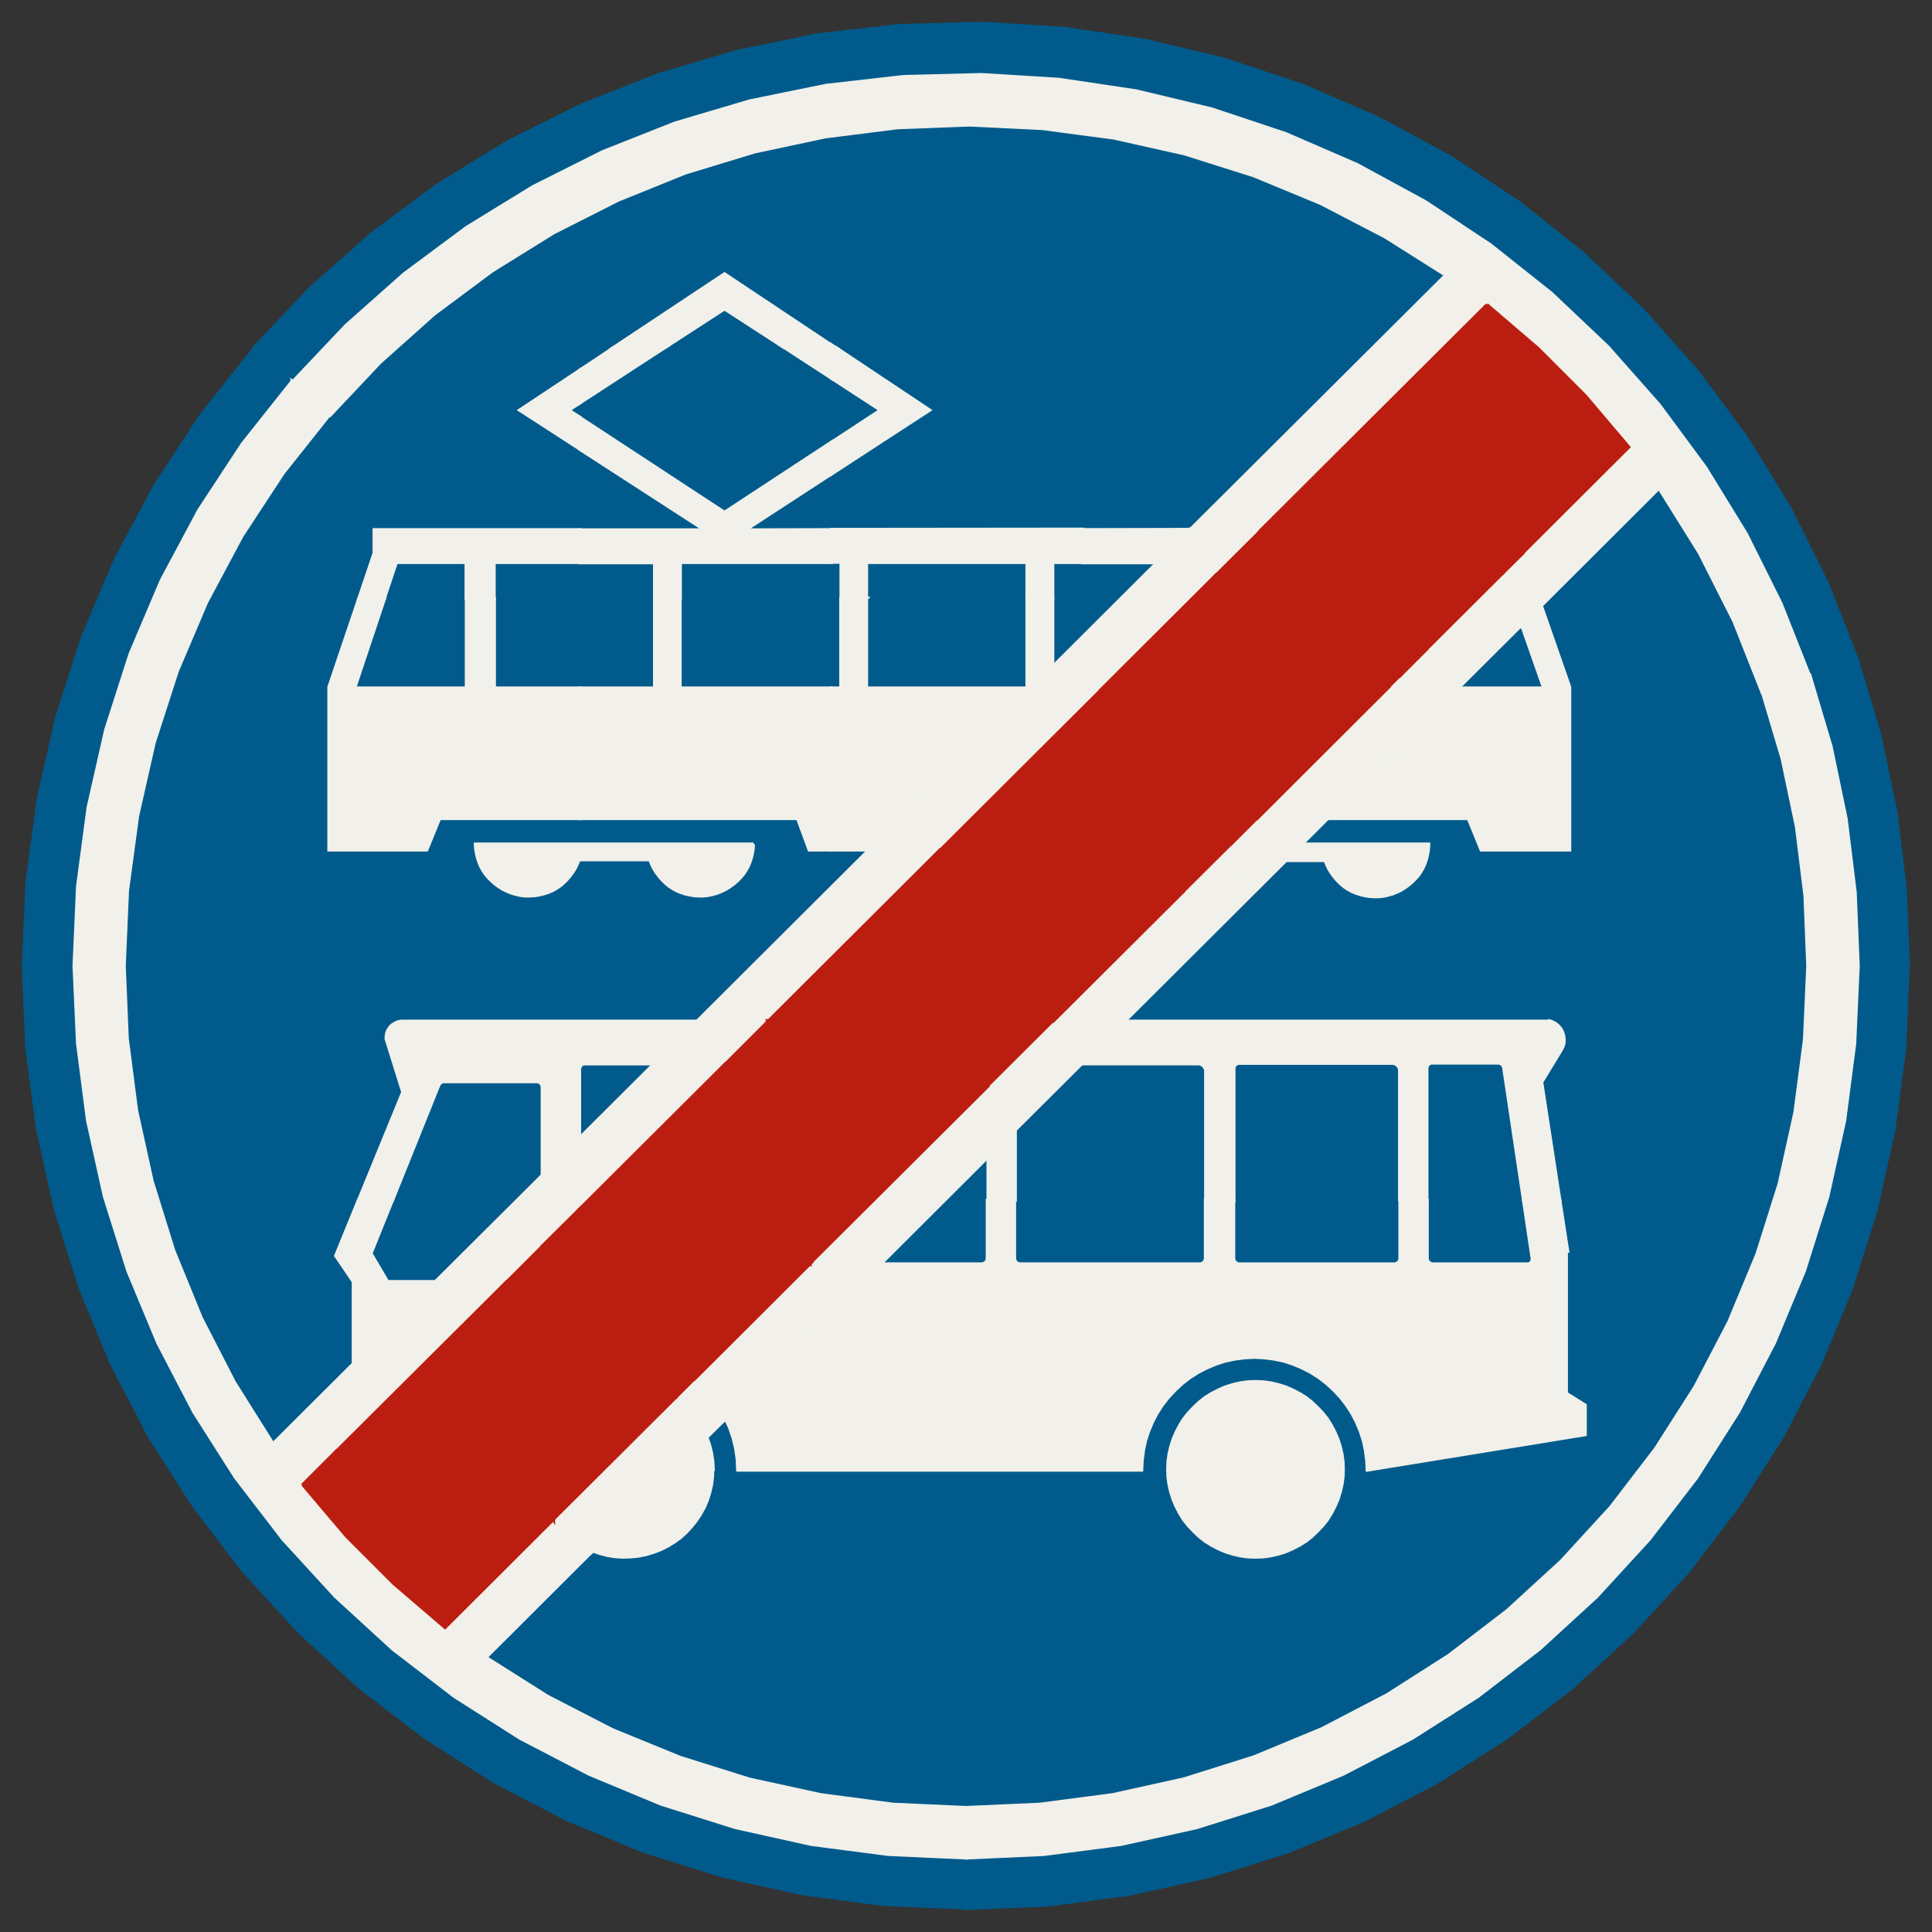 ﻿<?xml version="1.0" encoding="UTF-8" standalone="no"?>
<!DOCTYPE svg PUBLIC "-//W3C//DTD SVG 1.1//EN" "http://www.w3.org/Graphics/SVG/1.1/DTD/svg11-flat.dtd">
<svg xmlns="http://www.w3.org/2000/svg"  viewBox="-0.094 -0.094 7.688 7.688"><rect x="-0.094" y="-0.094" width="7.688" height="7.688" fill="#333333" stroke="none"/><g fill="none" stroke="black" stroke-width="0.013" transform="translate(0,7.5) scale(1, -1)">
<g id="Output" >
<path fill="rgb(0,91,140)" stroke="rgb(0,91,140)" d="M 2.4,3.848 l 0.599,0 0.365,0.364 -0.236,0 -0.046,0.125 -0.681,0 0,-0.102 0.505,0 -0.001,-0.018 -0.003,-0.018 -0.004,-0.018 -0.006,-0.018 -0.007,-0.017 -0.009,-0.016 -0.01,-0.015 -0.012,-0.014 -0.013,-0.013 -0.014,-0.012 -0.015,-0.011 -0.016,-0.01 -0.017,-0.008 -0.017,-0.007 -0.018,-0.005 -0.018,-0.004 -0.018,-0.002 -0.019,-0 -0.018,0.001 -0.018,0.003 -0.018,0.004 -0.018,0.006 -0.017,0.007 -0.016,0.009 -0.015,0.01 -0.014,0.012 -0.013,0.013 -0.012,0.014 -0.011,0.015 -0.01,0.016 -0.008,0.017 -0.007,0.017 -0.093,0 0,-0.322 z "/>
<path fill="rgb(0,91,140)" stroke="rgb(0,91,140)" d="M 2.4,3.848 l 0,-0.318 0.279,0 0.319,0.318 -0.599,0 z "/>
<path fill="rgb(0,91,140)" stroke="rgb(0,91,140)" d="M 1.4,6.136 l 0,-0.288 0.75,0 -0.176,0.114 0.426,0.283 0,0.569 -0.035,-0.014 -0.257,-0.13 -0.245,-0.152 -0.231,-0.172 -0.215,-0.192 -0.017,-0.018 z "/>
<path fill="rgb(0,91,140)" stroke="rgb(0,91,140)" d="M 2.4,5.687 l -0.25,0.162 -0.75,0 0,-0.363 1,0 0,0.201 z "/>
<path fill="rgb(0,91,140)" stroke="rgb(0,91,140)" d="M 2.4,4.235 l 0,0.102 -0.745,0 -0.051,-0.125 -0.204,0 0,-0.364 1,0 0,0.322 -0.19,0 -0.007,-0.017 -0.008,-0.017 -0.01,-0.016 -0.011,-0.015 -0.012,-0.014 -0.013,-0.013 -0.014,-0.012 -0.015,-0.01 -0.016,-0.009 -0.017,-0.007 -0.018,-0.006 -0.018,-0.004 -0.018,-0.003 -0.018,-0.001 -0.019,0 -0.018,0.002 -0.018,0.004 -0.018,0.005 -0.017,0.007 -0.017,0.008 -0.016,0.01 -0.015,0.011 -0.014,0.012 -0.013,0.013 -0.012,0.014 -0.01,0.015 -0.009,0.016 -0.007,0.017 -0.006,0.018 -0.004,0.018 -0.003,0.018 -0.001,0.018 0.602,0 z "/>
<path fill="rgb(0,91,140)" stroke="rgb(0,91,140)" d="M 1.4,2.983 l 0.109,0.266 -0.066,0.211 -0,0.006 0,0.006 0.001,0.006 0.001,0.006 0.002,0.005 0.002,0.005 0.003,0.005 0.003,0.005 0.003,0.004 0.004,0.004 0.004,0.004 0.005,0.003 0.005,0.003 0.005,0.003 0.005,0.002 0.005,0.002 0.006,0.001 0.006,0.001 0.006,0 0.891,0 0,0.318 -1,0 0,-0.865 z "/>
<path fill="rgb(0,91,140)" stroke="rgb(0,91,140)" d="M 1.143,5.848 l 0.257,0 0,0.288 -0.181,-0.192 -0.076,-0.096 z "/>
<path fill="rgb(0,91,140)" stroke="rgb(0,91,140)" d="M 1.215,4.848 l 0,0.012 0.181,0.533 0,0.093 0.005,0 0,0.363 -0.257,0 -0.109,-0.138 -0.164,-0.25 -0.141,-0.264 -0.117,-0.275 -0.024,-0.073 0.627,0 z "/>
<path fill="rgb(0,91,140)" stroke="rgb(0,91,140)" d="M 1.345,2.848 l 0.055,0.135 0,0.865 -0.996,0 -0.004,-0.098 0.012,-0.289 0.037,-0.286 0.062,-0.282 0.014,-0.045 0.819,0 z "/>
<path fill="rgb(0,91,140)" stroke="rgb(0,91,140)" d="M 0.992,1.848 l 0.32,0.319 0,0.327 -0.07,0.103 0.09,0.22 0.013,0.031 -0.819,0 0.072,-0.231 0.109,-0.267 0.132,-0.257 0.154,-0.245 z "/>
<path fill="rgb(0,91,140)" stroke="rgb(0,91,140)" d="M 2.789,5.555 l 0.621,0.408 -0.621,0.403 -0.621,-0.403 0.621,-0.408 z "/>
<path fill="rgb(0,91,140)" stroke="rgb(0,91,140)" d="M 1.761,5.356 l -0.278,0 -0.167,-0.5 0.445,0 0,0.5 z "/>
<path fill="rgb(0,91,140)" stroke="rgb(0,91,140)" d="M 2.511,5.356 l -0.639,0 0,-0.5 0.639,0 0,0.5 z "/>
<path fill="rgb(0,91,140)" stroke="rgb(0,91,140)" d="M 3.252,5.356 l -0.639,0 0,-0.5 0.639,0 0,0.5 z "/>
<path fill="rgb(0,91,140)" stroke="rgb(0,91,140)" d="M 3.354,5.356 l 0,-0.5 0.639,0 0,0.5 -0.639,0 z "/>
<path fill="rgb(0,91,140)" stroke="rgb(0,91,140)" d="M 4.818,2.817 l 0,-0.229 9.27532e-05,-0.002 0,-0.002 0,-0.002 0.001,-0.002 0.001,-0.002 0.001,-0.002 0.001,-0.002 0.001,-0.002 0.001,-0.002 0.002,-0.001 0.002,-0.001 0.002,-0.001 0.002,-0.001 0.002,-0.001 0.002,-0.001 0.002,-0 0.002,-0 0.002,-8.91204e-05 0.618,0 0.002,0 0.002,0.001 0.002,0.001 0.002,0.001 0.002,0.001 0.002,0.001 0.002,0.001 0.001,0.002 0.001,0.002 0.001,0.002 0.001,0.002 0.001,0.002 0.001,0.002 0,0.002 0,0.002 9.05763e-05,0.002 0,0.229 0,0.521 -0.001,0.002 -0.001,0.002 -0.001,0.002 -0.001,0.002 -0.001,0.002 -0.002,0.002 -0.002,0.002 -0.002,0.002 -0.002,0.002 -0.002,0.001 -0.002,0.001 -0.002,0.001 -0.002,0.001 -0.002,0.001 -0.002,0 -0.002,0 -0.613,0 -0.002,-0 -0.002,-0 -0.002,-0.001 -0.002,-0.001 -0.002,-0.001 -0.002,-0.001 -0.001,-0.001 -0.001,-0.001 -0.001,-0.001 -0.001,-0.002 -0.001,-0.002 -0.001,-0.002 -0.001,-0.002 -0.001,-0.002 -0,-0.002 -0,-0.002 -6.95422e-05,-0.002 9.50508e-05,-0.002 0,-0.521 z "/>
<path fill="rgb(0,91,140)" stroke="rgb(0,91,140)" d="M 5.969,2.817 l -0.079,0.528 -0.001,0.002 -0.001,0.002 -0.001,0.002 -0.001,0.002 -0.001,0.002 -0.001,0.001 -0.001,0.001 -0.002,0.001 -0.002,0.001 -0.002,0.001 -0.002,0.001 -0.002,0.001 -0.002,0 -0.002,0 -0.002,8.37446e-05 -0.263,0 -0.002,-0 -0.002,-0 -0.002,-0.001 -0.002,-0.001 -0.002,-0.001 -0.002,-0.001 -0.001,-0.001 -0.001,-0.001 -0.001,-0.001 -0.001,-0.001 -0.001,-0.002 -0.001,-0.002 -0.001,-0.002 -0.001,-0.002 -0,-0.002 -0,-0.002 -2.42573e-05,-0.002 0,-0.002 0,-0.521 0,-0.229 9.49267e-05,-0.002 0,-0.002 0,-0.002 0.001,-0.002 0.001,-0.002 0.001,-0.002 0.001,-0.002 0.001,-0.002 0.001,-0.002 0.002,-0.001 0.002,-0.001 0.002,-0.001 0.002,-0.001 0.002,-0.001 0.002,-0.001 0.002,-0 0.002,-0 0.002,-8.88804e-05 0.376,0 0.002,0 0.002,0 0.002,0.001 0.002,0.001 0.002,0.001 0.001,0.001 0.001,0.001 0.001,0.001 0.001,0.001 0.001,0.001 0.001,0.002 0.001,0.002 0.001,0.002 0,0.002 0,0.002 0,0.002 -3.16588e-05,0.002 -0,0.002 -0.034,0.229 z "/>
<path fill="rgb(0,91,140)" stroke="rgb(0,91,140)" d="M 3.946,3.098 l 0,-0.281 0,-0.229 9.27575e-05,-0.002 0,-0.002 0,-0.002 0.001,-0.002 0.001,-0.002 0.001,-0.002 0.001,-0.002 0.001,-0.002 0.001,-0.002 0.002,-0.001 0.002,-0.001 0.002,-0.001 0.002,-0.001 0.002,-0.001 0.002,-0.001 0.002,-0 0.002,-0 0.002,-8.9049e-05 0.716,2.64771e-05 0.002,0 0.002,0.001 0.002,0.001 0.002,0.001 0.002,0.001 0.002,0.001 0.002,0.001 0.001,0.002 0.001,0.002 0.001,0.002 0.001,0.002 0.001,0.002 0.001,0.002 0,0.002 0,0.002 9.05667e-05,0.002 0,0.229 0,0.521 -0.001,0.002 -0.001,0.002 -0.001,0.002 -0.001,0.002 -0.001,0.002 -0.002,0.002 -0.002,0.002 -0.002,0.002 -0.002,0.002 -0.002,0.001 -0.002,0.001 -0.002,0.001 -0.002,0.001 -0.002,0.001 -0.002,0 -0.002,0 -0.467,-1.72644e-05 -0.264,-0.263 z "/>
<path fill="rgb(0,91,140)" stroke="rgb(0,91,140)" d="M 2.51,3.362 l -0.281,-1.03957e-05 -0.002,-0 -0.002,-0 -0.002,-0.001 -0.002,-0.001 -0.002,-0.001 -0.002,-0.001 -0.001,-0.001 -0.001,-0.001 -0.001,-0.001 -0.001,-0.002 -0.001,-0.002 -0.001,-0.002 -0.001,-0.002 -0.001,-0.002 -0,-0.002 -0,-0.002 -6.95273e-05,-0.002 9.50502e-05,-0.002 0,-0.276 0.301,0.3 z "/>
<path fill="rgb(0,91,140)" stroke="rgb(0,91,140)" d="M 3.411,2.565 l 0.408,1.50782e-05 0.002,0 0.002,0.001 0.002,0.001 0.002,0.001 0.002,0.001 0.002,0.001 0.002,0.001 0.001,0.002 0.001,0.002 0.001,0.002 0.001,0.002 0.001,0.002 0.001,0.002 0,0.002 0,0.002 9.05667e-05,0.002 0,0.229 0,0.173 -0.427,-0.426 z "/>
<path fill="rgb(0,91,140)" stroke="rgb(0,91,140)" d="M 1.64,2.494 l 0.422,0.42 0,0.353 -9.03085e-05,0.002 -0,0.002 -0,0.002 -0.001,0.002 -0.001,0.002 -0.001,0.002 -0.001,0.002 -0.001,0.002 -0.001,0.002 -0.002,0.001 -0.002,0.001 -0.002,0.001 -0.002,0.001 -0.002,0.001 -0.002,0.001 -0.002,0 -0.002,0 -0.002,8.90959e-05 -0.367,0 -0.002,-0 -0.002,-0 -0.002,-0.001 -0.002,-0.001 -0.002,-0.001 -0.002,-0.001 -0.002,-0.001 -0.002,-0.001 -0.001,-0.001 -0.001,-0.002 -0.001,-0.002 -0.001,-0.002 -0.001,-0.002 -0.001,-0.002 -0.001,-0.002 -0.183,-0.455 -0.085,-0.211 0.066,-0.112 0.192,0 z "/>
<path fill="rgb(0,91,140)" stroke="rgb(0,91,140)" d="M 4.839,3.988 l 0,-0.458 1,0 0,0.682 -0.04,0 -0.051,0.125 -0.56,0 -0.102,-0.102 0.504,0 -0.001,-0.018 -0.003,-0.018 -0.004,-0.018 -0.006,-0.018 -0.007,-0.017 -0.009,-0.016 -0.01,-0.015 -0.012,-0.014 -0.013,-0.013 -0.014,-0.012 -0.015,-0.011 -0.016,-0.01 -0.017,-0.008 -0.017,-0.007 -0.018,-0.005 -0.018,-0.004 -0.018,-0.002 -0.019,-0 -0.018,0.001 -0.018,0.003 -0.018,0.004 -0.018,0.006 -0.017,0.007 -0.016,0.009 -0.015,0.01 -0.014,0.012 -0.013,0.013 -0.012,0.014 -0.011,0.015 -0.01,0.016 -0.008,0.017 -0.007,0.017 -0.157,0 -0.182,-0.182 z "/>
<path fill="rgb(0,91,140)" stroke="rgb(0,91,140)" d="M 5.961,5.107 l -0.252,-0.251 0.34,0 -0.088,0.251 z "/>
<path fill="rgb(0,91,140)" stroke="rgb(0,91,140)" d="M 4.095,5.356 l 0,-0.415 0.416,0.415 -0.416,0 z "/>
<path fill="rgb(0,91,140)" stroke="rgb(0,91,140)" d="M 6.839,4.4 l 0.194,0 -0.037,0.174 -0.079,0.266 -0.079,0.199 0,-0.638 z "/>
<path fill="rgb(0,91,140)" stroke="rgb(0,91,140)" d="M 7.08,3.4 l 0.008,0.058 0.013,0.292 -0.011,0.277 -0.034,0.275 -0.02,0.098 -0.194,0 0,-1 0.24,0 z "/>
<path fill="rgb(0,91,140)" stroke="rgb(0,91,140)" d="M 6.839,3.4 l 0,-0.938 0.059,0.142 0.088,0.279 0.063,0.285 0.031,0.232 -0.24,0 z "/>
<path fill="rgb(0,91,140)" stroke="rgb(0,91,140)" d="M 6.665,5.4 l -0.157,0.252 -0.252,-0.252 0.41,0 z "/>
<path fill="rgb(0,91,140)" stroke="rgb(0,91,140)" d="M 6.665,5.4 l -0.41,0 -0.217,-0.216 0.113,-0.324 0,-0.46 0.688,0 0,0.638 -0.033,0.084 -0.137,0.271 -0.004,0.006 z "/>
<path fill="rgb(0,91,140)" stroke="rgb(0,91,140)" d="M 5.839,4.212 l 0,-0.682 0.23,0 0.006,-0.002 0.006,-0.002 0.006,-0.003 0.006,-0.003 0.005,-0.004 0.005,-0.004 0.005,-0.005 0.004,-0.005 0.004,-0.005 0.003,-0.006 0.003,-0.006 0.002,-0.006 0.002,-0.006 0.001,-0.007 0.001,-0.007 0,-0.007 -0,-0.007 -0.001,-0.007 -0.002,-0.006 -0.002,-0.006 -0.003,-0.006 -0.003,-0.006 -0.009,-0.015 0.73,0 0,1 -0.688,0 0,-0.188 -0.312,0 z "/>
<path fill="rgb(0,91,140)" stroke="rgb(0,91,140)" d="M 6.813,2.4 l 0.026,0.062 0,0.938 -0.73,0 -0.069,-0.114 0.072,-0.469 0.031,-0.201 0,-0.216 0.67,0 z "/>
<path fill="rgb(0,91,140)" stroke="rgb(0,91,140)" d="M 6.136,1.4 l 0.18,0.197 0.178,0.232 0.157,0.246 0.135,0.259 0.027,0.066 -0.67,0 0,-0.351 0.075,-0.047 0,-0.117 -0.38,-0.062 0,-0.424 0.297,0 z "/>
<path fill="rgb(0,91,140)" stroke="rgb(0,91,140)" d="M 5.839,1.4 l 0,-0.265 0.064,0.049 0.215,0.197 0.017,0.019 -0.297,0 z "/>
<path fill="rgb(0,91,140)" stroke="rgb(0,91,140)" d="M 0.404,3.848 l 0.996,0 0,0.364 -0.185,0 0,0.636 -0.627,0 -0.068,-0.212 -0.066,-0.292 -0.04,-0.296 -0.009,-0.2 z "/>
<path fill="rgb(0,91,140)" stroke="rgb(0,91,140)" d="M 4.866,1.4 l -0.024,0.003 -0.002,0 0,-0.004 0.026,0 z M 4.839,2.19 l 0,-0.099 0.002,0 0.03,0.004 0.03,0.001 0.03,-0.001 0.03,-0.004 0.03,-0.007 0.029,-0.009 0.028,-0.012 0.027,-0.014 0.026,-0.016 0.024,-0.019 0.022,-0.021 0.021,-0.022 0.019,-0.024 0.016,-0.026 0.014,-0.027 0.012,-0.028 0.009,-0.029 0.007,-0.03 0.004,-0.03 0.001,-0.03 -0.001,-0.03 -0.004,-0.03 -0.007,-0.03 -0.009,-0.029 -0.012,-0.028 -0.014,-0.027 -0.016,-0.026 -0.019,-0.024 -0.021,-0.022 -0.022,-0.021 -0.024,-0.019 -0.026,-0.016 -0.027,-0.014 -0.028,-0.012 -0.029,-0.009 -0.03,-0.007 -0.024,-0.003 0.901,0 0,0.424 -0.487,-0.079 -0.002,0.039 -0.005,0.039 -0.008,0.038 -0.012,0.037 -0.015,0.036 -0.018,0.035 -0.021,0.033 -0.024,0.031 -0.027,0.029 -0.029,0.027 -0.031,0.024 -0.033,0.021 -0.035,0.018 -0.036,0.015 -0.037,0.012 -0.038,0.008 -0.039,0.005 -0.039,0.002 -0.039,-0.002 -0.024,-0.003 z "/>
<path fill="rgb(0,91,140)" stroke="rgb(0,91,140)" d="M 4.938,1.4 l -0.006,-0.001 -0.03,-0.001 -0.03,0.001 -0.006,0.001 -0.026,0 0,-0.816 0.057,0.018 0.27,0.112 0.259,0.135 0.246,0.157 0.168,0.129 0,0.265 -0.901,0 z "/>
<path fill="rgb(0,91,140)" stroke="rgb(0,91,140)" d="M 4.839,3.53 l 0,0.458 -0.46,-0.458 0.46,0 z "/>
<path fill="rgb(0,91,140)" stroke="rgb(0,91,140)" d="M 4.839,1.404 l -0.028,0.006 -0.029,0.009 -0.028,0.012 -0.027,0.014 -0.026,0.016 -0.024,0.019 -0.022,0.021 -0.021,0.022 -0.019,0.024 -0.016,0.026 -0.014,0.027 -0.012,0.028 -0.009,0.029 -0.007,0.03 -0.004,0.03 -0.001,0.03 0.001,0.03 0.004,0.03 0.007,0.03 0.009,0.029 0.012,0.028 0.014,0.027 0.016,0.026 0.019,0.024 0.021,0.022 0.022,0.021 0.024,0.019 0.026,0.016 0.027,0.014 0.028,0.012 0.029,0.009 0.028,0.006 0,0.099 -0.015,-0.002 -0.038,-0.008 -0.037,-0.012 -0.036,-0.015 -0.035,-0.018 -0.033,-0.021 -0.031,-0.024 -0.029,-0.027 -0.027,-0.029 -0.024,-0.031 -0.021,-0.033 -0.018,-0.035 -0.015,-0.036 -0.012,-0.037 -0.008,-0.038 -0.005,-0.039 -0.002,-0.039 -0.613,0 0,-0.345 1,0 0,0.004 z "/>
<path fill="rgb(0,91,140)" stroke="rgb(0,91,140)" d="M 3.839,0.404 l 0.203,0.009 0.29,0.038 0.285,0.063 0.222,0.07 0,0.816 -1,0 0,-0.996 z "/>
<path fill="rgb(0,91,140)" stroke="rgb(0,91,140)" d="M 2.839,1.4 l 1,0 0,0.345 -0.995,0 -0.002,0.043 -0.004,0.026 0,-0.414 z "/>
<path fill="rgb(0,91,140)" stroke="rgb(0,91,140)" d="M 3.75,0.4 l 0.089,0.004 0,0.996 -1,0 0,-0.872 0.049,-0.015 0.284,-0.062 0.288,-0.038 0.29,-0.013 z "/>
<path fill="rgb(0,91,140)" stroke="rgb(0,91,140)" d="M 2.431,1.4 l 0.409,0 0,0.414 -0.002,0.016 -0.01,0.042 -0.014,0.041 -0.018,0.039 -0.076,-0.075 0.011,-0.031 0.008,-0.032 0.005,-0.033 0.002,-0.033 -0.001,-0.031 -0.004,-0.031 -0.007,-0.03 -0.009,-0.029 -0.012,-0.029 -0.015,-0.027 -0.017,-0.026 -0.019,-0.024 -0.021,-0.023 -0.023,-0.021 -0.025,-0.018 -0.026,-0.016 -0.028,-0.014 -0.029,-0.011 -0.03,-0.009 -0.03,-0.006 -0.017,-0.002 z M 2.358,1.4 l -0.003,0 -0.031,0.005 -0.03,0.008 -0.029,0.01 -0.023,-0.023 0.116,0 z "/>
<path fill="rgb(0,91,140)" stroke="rgb(0,91,140)" d="M 2.839,0.528 l 0,0.872 -0.409,0 -0.014,-0.001 -0.031,-0.001 -0.028,0.002 -0.116,0 -0.403,-0.402 0.245,-0.155 0.258,-0.133 0.269,-0.11 0.228,-0.071 z "/>
<path fill="rgb(0,91,140)" stroke="rgb(0,91,140)" d="M 5.4,6.665 l 0,-0.423 0.261,0.26 -0.244,0.154 -0.017,0.009 z "/>
<path fill="rgb(0,91,140)" stroke="rgb(0,91,140)" d="M 5.016,6.848 l -0.121,0.05 -0.275,0.087 -0.22,0.049 0,-0.186 0.616,0 z "/>
<path fill="rgb(0,91,140)" stroke="rgb(0,91,140)" d="M 5.005,5.848 l 0.395,0.393 0,0.423 -0.239,0.124 -0.145,0.06 -0.616,0 0,-1 0.605,0 z "/>
<path fill="rgb(0,91,140)" stroke="rgb(0,91,140)" d="M 4.4,5.848 l 0,-0.361 0.244,0 0.361,0.36 -0.605,0 z "/>
<path fill="rgb(0,91,140)" stroke="rgb(0,91,140)" d="M 3.4,7.079 l 0,-0.231 1,0 0,0.186 -0.062,0.014 -0.286,0.038 -0.288,0.014 -0.288,-0.011 -0.077,-0.01 z "/>
<path fill="rgb(0,91,140)" stroke="rgb(0,91,140)" d="M 3.4,6.098 l 0.204,-0.136 -0.175,-0.114 0.971,0 0,1 -1,0 0,-0.75 z "/>
<path fill="rgb(0,91,140)" stroke="rgb(0,91,140)" d="M 3.429,5.848 l -0.029,-0.019 0,-0.343 1,0.001 0,0.361 -0.971,0 z "/>
<path fill="rgb(0,91,140)" stroke="rgb(0,91,140)" d="M 2.484,6.848 l 0.916,0 0,0.231 -0.21,-0.026 -0.282,-0.06 -0.276,-0.084 -0.149,-0.06 z "/>
<path fill="rgb(0,91,140)" stroke="rgb(0,91,140)" d="M 2.4,6.814 l 0,-0.569 0.389,0.259 0.611,-0.406 0,0.75 -0.916,0 -0.084,-0.034 z "/>
<path fill="rgb(0,91,140)" stroke="rgb(0,91,140)" d="M 3.4,5.829 l -0.527,-0.344 0.527,0.001 0,0.343 z M 2.4,5.687 l 0,-0.201 0.311,0 -0.311,0.201 z "/>
<path fill="rgb(0,91,140)" stroke="rgb(0,91,140)" d="M 1.068,6.076 l -0.151,0.131 -0.208,-0.262 -0.184,-0.28 -0.158,-0.295 -0.131,-0.308 -0.103,-0.319 -0.074,-0.326 -0.045,-0.332 -0.015,-0.334 0.014,-0.327 0.043,-0.324 0.071,-0.319 0.098,-0.312 0.125,-0.302 0.151,-0.29 0.176,-0.276 0.199,-0.26 0.221,-0.241 0.241,-0.221 0.26,-0.199 0.276,-0.176 0.29,-0.151 0.302,-0.125 0.312,-0.098 0.319,-0.071 0.324,-0.043 0.327,-0.014 0,0.2 -0.309,0.014 -0.307,0.04 -0.302,0.067 -0.295,0.093 -0.286,0.119 -0.275,0.143 -0.261,0.166 -0.246,0.189 -0.228,0.209 -0.209,0.228 -0.189,0.246 -0.166,0.261 -0.143,0.275 -0.119,0.286 -0.093,0.295 -0.067,0.302 -0.04,0.307 -0.014,0.309 0.014,0.317 0.042,0.314 0.07,0.309 0.097,0.302 0.124,0.292 0.149,0.279 0.174,0.265 0.197,0.248 z "/>
<path fill="rgb(0,91,140)" stroke="rgb(0,91,140)" d="M 7.5,3.75 l -0.013,0.31 -0.038,0.308 -0.064,0.304 -0.089,0.298 -0.189,-0.065 0.084,-0.282 0.06,-0.288 0.036,-0.292 0.012,-0.294 -0.014,-0.309 -0.04,-0.307 -0.067,-0.302 -0.093,-0.295 -0.119,-0.286 -0.143,-0.275 -0.166,-0.261 -0.189,-0.246 -0.209,-0.228 -0.228,-0.209 -0.246,-0.189 -0.261,-0.166 -0.275,-0.143 -0.286,-0.119 -0.295,-0.093 -0.302,-0.067 -0.307,-0.04 -0.309,-0.014 0,-0.2 0.327,0.014 0.324,0.043 0.319,0.071 0.312,0.098 0.302,0.125 0.29,0.151 0.276,0.176 0.26,0.199 0.241,0.221 0.221,0.241 0.199,0.26 0.176,0.276 0.151,0.29 0.125,0.302 0.098,0.312 0.071,0.319 0.043,0.324 0.014,0.327 z "/>
<path fill="rgb(0,91,140)" stroke="rgb(0,91,140)" d="M 1.068,6.076 l 0.213,0.225 0.232,0.206 0.249,0.185 0.264,0.162 0.277,0.139 0.288,0.114 0.297,0.088 0.304,0.062 0.308,0.035 0.31,0.008 0.309,-0.019 0.307,-0.046 0.301,-0.072 0.294,-0.098 0.284,-0.123 0.272,-0.148 0.258,-0.171 0.243,-0.193 0.225,-0.213 0.205,-0.232 0.184,-0.249 0.162,-0.264 0.138,-0.277 0.114,-0.288 0.189,0.065 -0.12,0.305 -0.146,0.293 -0.171,0.279 -0.195,0.263 -0.217,0.245 -0.237,0.225 -0.256,0.204 -0.273,0.181 -0.288,0.156 -0.3,0.13 -0.311,0.104 -0.318,0.076 -0.324,0.048 -0.327,0.02 -0.327,-0.009 -0.325,-0.037 -0.321,-0.066 -0.314,-0.093 -0.304,-0.12 -0.293,-0.146 -0.279,-0.171 -0.263,-0.195 -0.245,-0.217 -0.225,-0.238 0.151,-0.131 z "/>
<path fill="rgb(241,240,234)" stroke="rgb(241,240,234)" d="M 2.905,4.235 l -1.107,0 0.001,-0.018 0.003,-0.018 0.004,-0.018 0.006,-0.018 0.007,-0.017 0.009,-0.016 0.01,-0.015 0.012,-0.014 0.013,-0.013 0.014,-0.012 0.015,-0.011 0.016,-0.01 0.017,-0.008 0.017,-0.007 0.018,-0.005 0.018,-0.004 0.018,-0.002 0.019,-0 0.018,0.001 0.018,0.003 0.018,0.004 0.018,0.006 0.017,0.007 0.016,0.009 0.015,0.01 0.014,0.012 0.013,0.013 0.012,0.014 0.011,0.015 0.01,0.016 0.008,0.017 0.007,0.017 0.282,0 0.007,-0.017 0.008,-0.017 0.01,-0.016 0.011,-0.015 0.012,-0.014 0.013,-0.013 0.014,-0.012 0.015,-0.01 0.016,-0.009 0.017,-0.007 0.018,-0.006 0.018,-0.004 0.018,-0.003 0.018,-0.001 0.019,0 0.018,0.002 0.018,0.004 0.018,0.005 0.017,0.007 0.017,0.008 0.016,0.01 0.015,0.011 0.014,0.012 0.013,0.013 0.012,0.014 0.01,0.015 0.009,0.016 0.007,0.017 0.006,0.018 0.004,0.018 0.003,0.018 0.001,0.018 z "/>
<path fill="rgb(241,240,234)" stroke="rgb(241,240,234)" d="M 5.591,4.235 l -0.504,0 -0.065,-0.065 0.157,0 0.007,-0.017 0.008,-0.017 0.01,-0.016 0.011,-0.015 0.012,-0.014 0.013,-0.013 0.014,-0.012 0.015,-0.01 0.016,-0.009 0.017,-0.007 0.018,-0.006 0.018,-0.004 0.018,-0.003 0.018,-0.001 0.019,0 0.018,0.002 0.018,0.004 0.018,0.005 0.017,0.007 0.017,0.008 0.016,0.01 0.015,0.011 0.014,0.012 0.013,0.013 0.012,0.014 0.01,0.015 0.009,0.016 0.007,0.017 0.006,0.018 0.004,0.018 0.003,0.018 0.001,0.018 z "/>
<path fill="rgb(241,240,234)" stroke="rgb(241,240,234)" d="M 2.511,5.212 l 0.102,0 0,0.144 0.601,0 0,0.13 -0.342,-0.001 0.342,0.223 0,0.126 -0.425,-0.279 -0.575,0.377 0,-0.126 0.496,-0.321 -0.496,0 0,-0.13 0.297,0 0,-0.144 z M 2.215,5.992 l 0.338,0.22 -0.203,0 -0.135,-0.09 0,-0.13 z M 3.215,6.089 l 0,0.123 -0.189,0 0.189,-0.123 z "/>
<path fill="rgb(241,240,234)" stroke="rgb(241,240,234)" d="M 2.35,6.212 l 0.203,0 0.236,0.153 0.236,-0.153 0.189,0 0,0.009 -0.425,0.283 -0.44,-0.292 z "/>
<path fill="rgb(241,240,234)" stroke="rgb(241,240,234)" d="M 4.215,5.487 l 0,-0.132 0.296,0 0.133,0.132 -0.429,-0.001 z "/>
<path fill="rgb(241,240,234)" stroke="rgb(241,240,234)" d="M 3.215,6.212 l 0.014,0 -0.014,0.009 0,-0.009 z "/>
<path fill="rgb(241,240,234)" stroke="rgb(241,240,234)" d="M 3.354,5.212 l -0.102,0 0,-0.356 -0.038,0 0,-0.644 0.149,0 0.732,0.729 0,0.271 -0.102,0 0,-0.356 -0.639,0 0,0.356 z "/>
<path fill="rgb(241,240,234)" stroke="rgb(241,240,234)" d="M 3.354,5.212 l 0,0.144 0.639,0 0,-0.144 0.102,0 0,0.144 0.12,0 0,0.132 -1,-0.001 0,-0.13 0.038,0 0,-0.144 0.102,0 z M 3.215,6.212 l 0,-0.123 0.195,-0.127 -0.195,-0.128 0,-0.126 0.39,0.254 -0.375,0.25 -0.014,0 z "/>
<path fill="rgb(241,240,234)" stroke="rgb(241,240,234)" d="M 2.613,5.212 l -0.102,0 0,-0.356 -0.297,0 0,-0.519 0.866,0 0.046,-0.125 0.087,0 0,0.644 -0.601,0 0,0.356 z "/>
<path fill="rgb(241,240,234)" stroke="rgb(241,240,234)" d="M 1.435,5.212 l -0.101,0 -0.119,-0.352 0,-0.648 0.389,0 0.051,0.125 0.56,0 0,0.519 -0.342,0 0,0.356 -0.111,0 0,-0.356 -0.445,0 0.119,0.356 z "/>
<path fill="rgb(241,240,234)" stroke="rgb(241,240,234)" d="M 1.334,5.212 l 0.101,0 0.048,0.144 0.278,0 0,-0.144 0.111,0 0,0.144 0.342,0 0,0.13 -0.819,0 0,-0.093 -0.061,-0.181 z M 2.215,5.932 l -0.046,0.03 0.046,0.03 0,0.13 -0.241,-0.16 0.241,-0.156 0,0.126 z "/>
<path fill="rgb(241,240,234)" stroke="rgb(241,240,234)" d="M 6.039,5.184 l -0.078,-0.077 0.088,-0.251 -0.34,0 -0.52,-0.519 0.56,0 0.051,-0.125 0.352,0 0,0.648 -0.113,0.324 z "/>
<path fill="rgb(241,240,234)" stroke="rgb(241,240,234)" d="M 2.744,1.747 l -0.002,0.033 -0.005,0.033 -0.008,0.032 -0.011,0.031 -0.455,-0.453 0.029,-0.01 0.03,-0.008 0.031,-0.005 0.031,-0.002 0.031,0.001 0.031,0.003 0.03,0.006 0.03,0.009 0.029,0.011 0.028,0.014 0.026,0.016 0.025,0.018 0.023,0.021 0.021,0.023 0.019,0.024 0.017,0.026 0.015,0.027 0.012,0.029 0.009,0.029 0.007,0.03 0.004,0.031 0.001,0.031 z "/>
<path fill="rgb(241,240,234)" stroke="rgb(241,240,234)" d="M 5.251,1.747 l -0.001,0.03 -0.004,0.03 -0.007,0.03 -0.009,0.029 -0.012,0.028 -0.014,0.027 -0.016,0.026 -0.019,0.024 -0.021,0.022 -0.022,0.021 -0.024,0.019 -0.026,0.016 -0.027,0.014 -0.028,0.012 -0.029,0.009 -0.03,0.007 -0.03,0.004 -0.03,0.001 -0.03,-0.001 -0.03,-0.004 -0.03,-0.007 -0.029,-0.009 -0.028,-0.012 -0.027,-0.014 -0.026,-0.016 -0.024,-0.019 -0.022,-0.021 -0.021,-0.022 -0.019,-0.024 -0.016,-0.026 -0.014,-0.027 -0.012,-0.028 -0.009,-0.029 -0.007,-0.03 -0.004,-0.03 -0.001,-0.03 0.001,-0.03 0.004,-0.03 0.007,-0.03 0.009,-0.029 0.012,-0.028 0.014,-0.027 0.016,-0.026 0.019,-0.024 0.021,-0.022 0.022,-0.021 0.024,-0.019 0.026,-0.016 0.027,-0.014 0.028,-0.012 0.029,-0.009 0.03,-0.007 0.03,-0.004 0.03,-0.001 0.03,0.001 0.03,0.004 0.03,0.007 0.029,0.009 0.028,0.012 0.027,0.014 0.026,0.016 0.024,0.019 0.022,0.021 0.021,0.022 0.019,0.024 0.016,0.026 0.014,0.027 0.012,0.028 0.009,0.029 0.007,0.03 0.004,0.03 0.001,0.03 z "/>
<path fill="rgb(241,240,234)" stroke="rgb(241,240,234)" d="M 6.069,3.53 l -1.69,0 -0.169,-0.169 0.467,1.72644e-05 0.002,-0 0.002,-0 0.002,-0.001 0.002,-0.001 0.002,-0.001 0.002,-0.001 0.002,-0.001 0.002,-0.002 0.002,-0.002 0.002,-0.002 0.002,-0.002 0.001,-0.002 0.001,-0.002 0.001,-0.002 0.001,-0.002 0.001,-0.002 0,-0.521 0.112,0 0,0.521 -9.50508e-05,0.002 6.95422e-05,0.002 0,0.002 0,0.002 0.001,0.002 0.001,0.002 0.001,0.002 0.001,0.002 0.001,0.002 0.001,0.001 0.001,0.001 0.001,0.001 0.002,0.001 0.002,0.001 0.002,0.001 0.002,0.001 0.002,0 0.002,0 0.613,0 0.002,-0 0.002,-0 0.002,-0.001 0.002,-0.001 0.002,-0.001 0.002,-0.001 0.002,-0.001 0.002,-0.002 0.002,-0.002 0.002,-0.002 0.002,-0.002 0.001,-0.002 0.001,-0.002 0.001,-0.002 0.001,-0.002 0.001,-0.002 0,-0.521 0.108,0 0,0.521 -0,0.002 2.42573e-05,0.002 0,0.002 0,0.002 0.001,0.002 0.001,0.002 0.001,0.002 0.001,0.002 0.001,0.001 0.001,0.001 0.001,0.001 0.001,0.001 0.002,0.001 0.002,0.001 0.002,0.001 0.002,0.001 0.002,0 0.002,0 0.263,0 0.002,-8.37446e-05 0.002,-0 0.002,-0 0.002,-0.001 0.002,-0.001 0.002,-0.001 0.002,-0.001 0.002,-0.001 0.001,-0.001 0.001,-0.001 0.001,-0.002 0.001,-0.002 0.001,-0.002 0.001,-0.002 0.001,-0.002 0.079,-0.528 0.144,0 -0.072,0.469 0.078,0.128 0.003,0.006 0.003,0.006 0.002,0.006 0.002,0.006 0.001,0.007 0,0.007 -0,0.007 -0.001,0.007 -0.001,0.007 -0.002,0.006 -0.002,0.006 -0.003,0.006 -0.003,0.006 -0.004,0.005 -0.004,0.005 -0.005,0.005 -0.005,0.004 -0.005,0.004 -0.006,0.003 -0.006,0.003 -0.006,0.002 -0.006,0.002 z "/>
<path fill="rgb(241,240,234)" stroke="rgb(241,240,234)" d="M 3.838,2.991 l 0,-0.173 0.108,0 0,0.281 -0.108,-0.108 z "/>
<path fill="rgb(241,240,234)" stroke="rgb(241,240,234)" d="M 2.679,3.53 l -1.17,0 -0.006,-0 -0.006,-0.001 -0.006,-0.001 -0.005,-0.002 -0.005,-0.002 -0.005,-0.003 -0.005,-0.003 -0.005,-0.003 -0.004,-0.004 -0.004,-0.004 -0.003,-0.004 -0.003,-0.005 -0.003,-0.005 -0.002,-0.005 -0.002,-0.005 -0.001,-0.006 -0.001,-0.006 -0,-0.006 0,-0.006 0.066,-0.211 -0.177,-0.432 0.135,0 0.183,0.455 0.001,0.002 0.001,0.002 0.001,0.002 0.001,0.002 0.001,0.002 0.001,0.002 0.001,0.001 0.002,0.001 0.002,0.001 0.002,0.001 0.002,0.001 0.002,0.001 0.002,0.001 0.002,0 0.002,0 0.367,0 0.002,-8.90959e-05 0.002,-0 0.002,-0 0.002,-0.001 0.002,-0.001 0.002,-0.001 0.002,-0.001 0.002,-0.001 0.002,-0.001 0.001,-0.002 0.001,-0.002 0.001,-0.002 0.001,-0.002 0.001,-0.002 0.001,-0.002 0,-0.002 0,-0.002 9.03085e-05,-0.002 0,-0.353 0.148,0.147 0,0.276 -9.50502e-05,0.002 6.95273e-05,0.002 0,0.002 0,0.002 0.001,0.002 0.001,0.002 0.001,0.002 0.001,0.002 0.001,0.002 0.001,0.001 0.001,0.001 0.001,0.001 0.002,0.001 0.002,0.001 0.002,0.001 0.002,0.001 0.002,0 0.002,0 0.281,1.03957e-05 0.169,0.169 z "/>
<path fill="rgb(241,240,234)" stroke="rgb(241,240,234)" d="M 1.312,2.167 l 0.328,0.327 -0.192,0 -0.066,0.112 0.085,0.211 -0.135,0 -0.09,-0.22 0.07,-0.103 0,-0.327 z "/>
<path fill="rgb(241,240,234)" stroke="rgb(241,240,234)" d="M 6.144,2.616 l -0.031,0.201 -0.144,0 0.034,-0.229 0,-0.002 3.16588e-05,-0.002 -0,-0.002 -0,-0.002 -0,-0.002 -0.001,-0.002 -0.001,-0.002 -0.001,-0.002 -0.001,-0.001 -0.001,-0.001 -0.001,-0.001 -0.001,-0.001 -0.001,-0.001 -0.002,-0.001 -0.002,-0.001 -0.002,-0.001 -0.002,-0 -0.002,-0 -0.376,0 -0.002,8.88804e-05 -0.002,0 -0.002,0 -0.002,0.001 -0.002,0.001 -0.002,0.001 -0.002,0.001 -0.002,0.001 -0.002,0.001 -0.001,0.002 -0.001,0.002 -0.001,0.002 -0.001,0.002 -0.001,0.002 -0.001,0.002 -0,0.002 -0,0.002 -9.49267e-05,0.002 0,0.229 -0.108,0 0,-0.229 -9.05763e-05,-0.002 -0,-0.002 -0,-0.002 -0.001,-0.002 -0.001,-0.002 -0.001,-0.002 -0.001,-0.002 -0.001,-0.002 -0.001,-0.002 -0.002,-0.001 -0.002,-0.001 -0.002,-0.001 -0.002,-0.001 -0.002,-0.001 -0.002,-0.001 -0.002,-0 -0.618,0 -0.002,8.91204e-05 -0.002,0 -0.002,0 -0.002,0.001 -0.002,0.001 -0.002,0.001 -0.002,0.001 -0.002,0.001 -0.002,0.001 -0.001,0.002 -0.001,0.002 -0.001,0.002 -0.001,0.002 -0.001,0.002 -0.001,0.002 -0,0.002 -0,0.002 -9.27532e-05,0.002 0,0.229 -0.112,0 0,-0.229 -9.05667e-05,-0.002 -0,-0.002 -0,-0.002 -0.001,-0.002 -0.001,-0.002 -0.001,-0.002 -0.001,-0.002 -0.001,-0.002 -0.001,-0.002 -0.002,-0.001 -0.002,-0.001 -0.002,-0.001 -0.002,-0.001 -0.002,-0.001 -0.002,-0.001 -0.002,-0 -0.716,-2.64771e-05 -0.002,8.9049e-05 -0.002,0 -0.002,0 -0.002,0.001 -0.002,0.001 -0.002,0.001 -0.002,0.001 -0.002,0.001 -0.002,0.001 -0.001,0.002 -0.001,0.002 -0.001,0.002 -0.001,0.002 -0.001,0.002 -0.001,0.002 -0,0.002 -0,0.002 -9.27575e-05,0.002 0,0.229 -0.108,0 0,-0.229 -9.05667e-05,-0.002 -0,-0.002 -0,-0.002 -0.001,-0.002 -0.001,-0.002 -0.001,-0.002 -0.001,-0.002 -0.001,-0.002 -0.001,-0.002 -0.002,-0.001 -0.002,-0.001 -0.002,-0.001 -0.002,-0.001 -0.002,-0.001 -0.002,-0.001 -0.002,-0 -0.408,-1.50782e-05 -0.615,-0.613 0.018,-0.039 0.014,-0.041 0.01,-0.042 0.006,-0.042 0.002,-0.043 1.607,0 0.002,0.039 0.005,0.039 0.008,0.038 0.012,0.037 0.015,0.036 0.018,0.035 0.021,0.033 0.024,0.031 0.027,0.029 0.029,0.027 0.031,0.024 0.033,0.021 0.035,0.018 0.036,0.015 0.037,0.012 0.038,0.008 0.039,0.005 0.039,0.002 0.039,-0.002 0.039,-0.005 0.038,-0.008 0.037,-0.012 0.036,-0.015 0.035,-0.018 0.033,-0.021 0.031,-0.024 0.029,-0.027 0.027,-0.029 0.024,-0.031 0.021,-0.033 0.018,-0.035 0.015,-0.036 0.012,-0.037 0.008,-0.038 0.005,-0.039 0.002,-0.039 0.867,0.141 0,0.117 -0.075,0.047 0,0.567 z "/>
<path fill="rgb(241,240,234)" stroke="rgb(241,240,234)" d="M 2.795,1.951 l 0.615,0.613 -0.283,-1.04779e-05 -0.461,-0.46 0.031,-0.026 0.029,-0.028 0.026,-0.031 0.023,-0.033 0.02,-0.035 z "/>
<path fill="rgb(241,240,234)" stroke="rgb(241,240,234)" d="M 5.426,4.856 l 0.054,0 0,0.054 -0.054,-0.054 z "/>
<path fill="rgb(241,240,234)" stroke="rgb(241,240,234)" d="M 5.961,5.107 l -0.074,0.209 -0.306,-0.305 0,-0.155 0.128,0 0.252,0.251 z "/>
<path fill="rgb(241,240,234)" stroke="rgb(241,240,234)" d="M 5.189,4.337 l -0.283,0 -0.102,-0.102 0.283,0 0.102,0.102 z "/>
<path fill="rgb(241,240,234)" stroke="rgb(241,240,234)" d="M 5.189,4.337 l 0.52,0.519 -0.128,0 0,0.155 -0.102,-0.102 0,-0.054 -0.054,0 -0.52,-0.519 0.283,0 z "/>
<path fill="rgb(241,240,234)" stroke="rgb(241,240,234)" d="M 2.72,1.876 l 0.076,0.075 -0.02,0.035 -0.023,0.033 -0.026,0.031 -0.029,0.028 -0.031,0.026 -0.071,-0.071 0.023,-0.018 0.022,-0.02 0.02,-0.021 0.018,-0.023 0.016,-0.024 0.014,-0.026 0.012,-0.027 z "/>
<path fill="rgb(241,240,234)" stroke="rgb(241,240,234)" d="M 5.022,4.17 l -0.125,0 -0.007,-0.017 -0.008,-0.017 -0.01,-0.016 -0.011,-0.015 -0.012,-0.014 -0.013,-0.013 -0.014,-0.012 -0.015,-0.01 -0.016,-0.009 -0.017,-0.007 -0.017,-0.006 -0.018,-0.004 -0.018,-0.003 -0.018,-0.001 -0.018,0 -0.018,0.002 -0.018,0.004 -0.018,0.005 -0.017,0.007 -0.516,-0.514 0.283,0 0.642,0.64 z "/>
<path fill="rgb(241,240,234)" stroke="rgb(241,240,234)" d="M 1.839,0.998 l 0.426,0.425 -0.027,0.012 -0.025,0.014 -0.024,0.016 -0.023,0.018 -0.021,0.02 -0.019,0.022 -0.018,0.023 -0.431,-0.43 0.053,-0.041 0.054,-0.04 0.055,-0.039 z "/>
<path fill="rgb(241,240,234)" stroke="rgb(241,240,234)" d="M 3.838,2.991 l 0.108,0.108 0,0.24 -9.50502e-05,0.002 6.95273e-05,0.002 0,0.002 0,0.002 0.001,0.002 0.001,0.002 0.001,0.002 0.001,0.002 0.001,0.002 0.001,0.001 0.001,0.001 0.001,0.001 0.002,0.001 0.002,0.001 0.002,0.001 0.002,0.001 0.002,0 0.002,0 0.245,9.04875e-06 0.169,0.169 -0.283,0 -0.258,-0.257 0,-0.282 z "/>
<path fill="rgb(241,240,234)" stroke="rgb(241,240,234)" d="M 2.265,1.423 l 0.455,0.453 -0.012,0.027 -0.014,0.026 -0.016,0.024 -0.018,0.023 -0.02,0.021 -0.022,0.02 -0.023,0.018 -0.487,-0.485 0.018,-0.023 0.019,-0.022 0.021,-0.02 0.023,-0.018 0.024,-0.016 0.025,-0.014 0.027,-0.012 z "/>
<path fill="rgb(241,240,234)" stroke="rgb(241,240,234)" d="M 3.411,2.565 l 0.427,0.426 0,0.282 -0.711,-0.708 0.283,1.04779e-05 z "/>
<path fill="rgb(241,240,234)" stroke="rgb(241,240,234)" d="M 6.508,5.652 l -0.039,0.055 -0.04,0.054 -0.041,0.054 -0.422,-0.421 0,-0.001 0.073,-0.209 0.469,0.468 z "/>
<path fill="rgb(241,240,234)" stroke="rgb(241,240,234)" d="M 5.087,4.235 l -0.283,0 -0.192,-0.191 0.017,-0.007 0.018,-0.005 0.018,-0.004 0.018,-0.002 0.018,-0 0.018,0.001 0.018,0.003 0.018,0.004 0.017,0.006 0.017,0.007 0.016,0.009 0.015,0.01 0.014,0.012 0.013,0.013 0.012,0.014 0.011,0.015 0.01,0.016 0.008,0.017 0.007,0.017 0.125,0 0.065,0.065 z "/>
<path fill="rgb(241,240,234)" stroke="rgb(241,240,234)" d="M 3.946,3.098 l 0.264,0.263 -0.245,-9.04875e-06 -0.002,-0 -0.002,-0 -0.002,-0.001 -0.002,-0.001 -0.002,-0.001 -0.002,-0.001 -0.001,-0.001 -0.001,-0.001 -0.001,-0.001 -0.001,-0.002 -0.001,-0.002 -0.001,-0.002 -0.001,-0.002 -0.001,-0.002 -0,-0.002 -0,-0.002 -6.95273e-05,-0.002 9.50502e-05,-0.002 0,-0.24 z "/>
<path fill="rgb(241,240,234)" stroke="rgb(241,240,234)" d="M 6.039,5.184 l -0.073,0.209 0,0.001 -0.079,-0.078 0.074,-0.209 0.078,0.077 z "/>
<path fill="rgb(241,240,234)" stroke="rgb(241,240,234)" d="M 2.679,3.53 l -0.169,-0.169 0.283,1.04779e-05 0.169,0.169 -0.283,0 z "/>
<path fill="rgb(241,240,234)" stroke="rgb(241,240,234)" d="M 1.312,2.167 l 0,-0.282 -0.07,0 0,-0.07 0.682,0.679 -0.283,0 -0.328,-0.327 z "/>
<path fill="rgb(241,240,234)" stroke="rgb(241,240,234)" d="M 4.644,5.488 l -0.133,-0.132 0.228,0 0,-0.055 0.189,0.188 -0.284,-0 z "/>
<path fill="rgb(241,240,234)" stroke="rgb(241,240,234)" d="M 1.112,1.685 l 0.13,0.13 0,0.07 0.07,0 0,0.282 -0.32,-0.319 0.039,-0.055 0.04,-0.054 0.041,-0.054 z "/>
<path fill="rgb(241,240,234)" stroke="rgb(241,240,234)" d="M 3.364,4.212 l 0.283,0 0.646,0.644 -0.198,0 0,0.085 -0.732,-0.729 z "/>
<path fill="rgb(241,240,234)" stroke="rgb(241,240,234)" d="M 5.823,6.381 l -0.053,0.041 -0.054,0.04 -0.055,0.039 -1.017,-1.013 0.284,0 0.896,0.893 z "/>
<path fill="rgb(241,240,234)" stroke="rgb(241,240,234)" d="M 3.364,4.212 l -0.684,-0.682 0.283,0 0.684,0.682 -0.283,0 z "/>
<path fill="rgb(241,240,234)" stroke="rgb(241,240,234)" d="M 4.511,5.356 l -0.416,-0.415 0,-0.085 0.198,0 0.446,0.445 0,0.055 -0.228,0 z "/>
<path fill="rgb(241,240,234)" stroke="rgb(241,240,234)" d="M 2.062,2.632 l 0.148,0.147 0,0.038 -0.148,0 0,-0.185 z "/>
<path fill="rgb(241,240,234)" stroke="rgb(241,240,234)" d="M 2.062,2.915 l 0,-0.097 0.148,0 0,0.244 -0.148,-0.147 z "/>
<path fill="rgb(241,240,234)" stroke="rgb(241,240,234)" d="M 2.51,3.362 l -0.301,-0.3 0,-0.244 0,-0.038 0.584,0.582 -0.283,-1.04779e-05 z "/>
<path fill="rgb(241,240,234)" stroke="rgb(241,240,234)" d="M 1.64,2.494 l 0.283,0 0.138,0.138 0,0.185 0,0.097 -0.422,-0.42 z "/>
<path fill="rgb(241,240,234)" stroke="rgb(241,240,234)" d="M 7.1,3.75 l -0.013,-0.292 -0.038,-0.29 -0.063,-0.285 -0.088,-0.279 -0.112,-0.27 -0.135,-0.259 -0.157,-0.246 -0.178,-0.232 -0.197,-0.215 -0.215,-0.197 -0.232,-0.178 -0.246,-0.157 -0.259,-0.135 -0.27,-0.112 -0.279,-0.088 -0.285,-0.063 -0.29,-0.038 -0.292,-0.013 0,-0.2 0.309,0.014 0.307,0.04 0.302,0.067 0.295,0.093 0.286,0.119 0.275,0.143 0.261,0.166 0.246,0.189 0.228,0.209 0.209,0.228 0.189,0.246 0.166,0.261 0.143,0.275 0.119,0.286 0.093,0.295 0.067,0.302 0.04,0.307 0.014,0.309 -0.012,0.294 -0.036,0.292 -0.06,0.288 -0.084,0.282 -0.189,-0.065 0.079,-0.266 0.057,-0.271 0.034,-0.275 0.011,-0.277 z "/>
<path fill="rgb(241,240,234)" stroke="rgb(241,240,234)" d="M 1.068,6.076 l -0.197,-0.248 -0.174,-0.265 -0.149,-0.279 -0.124,-0.292 -0.097,-0.302 -0.07,-0.309 -0.042,-0.314 -0.014,-0.317 0.014,-0.309 0.04,-0.307 0.067,-0.302 0.093,-0.295 0.119,-0.286 0.143,-0.275 0.166,-0.261 0.189,-0.246 0.209,-0.228 0.228,-0.209 0.246,-0.189 0.261,-0.166 0.275,-0.143 0.286,-0.119 0.295,-0.093 0.302,-0.067 0.307,-0.04 0.309,-0.014 0,0.2 -0.29,0.013 -0.288,0.038 -0.284,0.062 -0.277,0.087 -0.269,0.11 -0.258,0.133 -0.245,0.155 -0.055,0.039 -0.054,0.04 -0.053,0.041 -0.203,0.174 -0.189,0.189 -0.173,0.204 -0.041,0.054 -0.04,0.054 -0.039,0.055 -0.154,0.245 -0.132,0.257 -0.109,0.267 -0.086,0.276 -0.062,0.282 -0.037,0.286 -0.012,0.289 0.013,0.299 0.04,0.296 0.066,0.292 0.092,0.285 0.117,0.275 0.141,0.264 0.164,0.25 0.186,0.234 -0.151,0.131 z "/>
<path fill="rgb(241,240,234)" stroke="rgb(241,240,234)" d="M 5.823,6.381 l 0.203,-0.174 0.189,-0.189 0.173,-0.204 0.041,-0.054 0.04,-0.054 0.039,-0.055 0.161,-0.258 0.137,-0.271 0.112,-0.283 0.189,0.065 -0.114,0.288 -0.138,0.277 -0.162,0.264 -0.184,0.249 -0.205,0.232 -0.225,0.213 -0.243,0.193 -0.258,0.171 -0.272,0.148 -0.284,0.123 -0.294,0.098 -0.301,0.072 -0.307,0.046 -0.309,0.019 -0.31,-0.008 -0.308,-0.035 -0.304,-0.062 -0.297,-0.088 -0.288,-0.114 -0.277,-0.139 -0.264,-0.162 -0.249,-0.185 -0.232,-0.206 -0.213,-0.225 0.151,-0.131 0.198,0.21 0.215,0.192 0.231,0.172 0.245,0.152 0.257,0.13 0.267,0.108 0.276,0.084 0.282,0.06 0.286,0.036 0.288,0.011 0.288,-0.014 0.286,-0.038 0.281,-0.063 0.275,-0.087 0.266,-0.11 0.256,-0.133 0.244,-0.154 0.055,-0.039 0.054,-0.04 0.053,-0.041 z "/>
<path fill="rgb(187,30,16)" stroke="rgb(187,30,16)" d="M 5.823,6.381 l -0.896,-0.893 1.038,0.002 -8.88178e-16,-0.096 0.422,0.421 -0.173,0.204 -0.189,0.189 -0.203,0.174 z "/>
<path fill="rgb(187,30,16)" stroke="rgb(187,30,16)" d="M 1.112,1.685 l 0.173,-0.204 0.189,-0.189 0.203,-0.174 0.431,0.43 -0.016,0.026 -0.014,0.027 -0.011,0.028 -0.009,0.029 -0.006,0.029 -0.004,0.03 -0.001,0.03 0.001,0.03 0.004,0.03 0.007,0.03 0.009,0.029 0.012,0.028 0.014,0.027 0.016,0.026 0.018,0.024 0.021,0.022 0.022,0.021 0.024,0.019 0.026,0.016 0.027,0.014 0.028,0.012 0.029,0.009 0.03,0.007 0.03,0.004 0.03,0.001 0.03,-0.001 0.03,-0.004 0.03,-0.006 0.029,-0.009 0.028,-0.012 0.027,-0.014 0.026,-0.016 0.071,0.071 -0.033,0.022 -0.035,0.019 -0.036,0.016 -0.038,0.013 -0.039,0.01 -0.039,0.006 -0.04,0.003 -0.04,-0.001 -0.039,-0.004 -0.039,-0.008 -0.038,-0.011 -0.037,-0.015 -0.036,-0.018 -0.034,-0.021 -0.032,-0.024 -0.03,-0.027 -0.027,-0.029 -0.024,-0.031 -0.022,-0.033 -0.018,-0.035 -0.015,-0.037 -0.012,-0.038 -0.009,-0.039 -0.005,-0.039 -0.002,-0.04 -0.708,0 0,0.07 -0.13,-0.13 z "/>
<path fill="rgb(187,30,16)" stroke="rgb(187,30,16)" d="M 2.794,3.362 l -0.584,-0.582 0,-0.191 9.27575e-05,-0.002 0,-0.002 0,-0.002 0.001,-0.002 0.001,-0.002 0.001,-0.002 0.001,-0.002 0.001,-0.002 0.001,-0.002 0.002,-0.001 0.002,-0.001 0.002,-0.001 0.002,-0.001 0.002,-0.001 0.002,-0.001 0.002,-0 0.002,-0 0.002,-8.9049e-05 0.716,2.64771e-05 0.002,0 0.002,0.001 0.002,0.001 0.002,0.001 0.002,0.001 0.002,0.001 0.002,0.001 0.001,0.002 0.001,0.002 0.001,0.002 0.001,0.002 0.001,0.002 0.001,0.002 0,0.002 0,0.002 9.05667e-05,0.002 0,0.229 0,0.521 -0.001,0.002 -0.001,0.002 -0.001,0.002 -0.001,0.002 -0.001,0.002 -0.002,0.002 -0.002,0.002 -0.002,0.002 -0.002,0.002 -0.002,0.001 -0.002,0.001 -0.002,0.001 -0.002,0.001 -0.002,0.001 -0.002,0 -0.002,0 -0.147,-5.43955e-06 z "/>
<path fill="rgb(187,30,16)" stroke="rgb(187,30,16)" d="M 5.582,5.356 l 0,-0.345 0.306,0.305 -0.014,0.04 -0.292,0 z "/>
<path fill="rgb(187,30,16)" stroke="rgb(187,30,16)" d="M 3.647,4.212 l -0.684,-0.682 1.133,0 0.516,0.514 -0.017,0.008 -0.016,0.01 -0.015,0.011 -0.014,0.012 -0.013,0.013 -0.012,0.015 -0.01,0.016 -0.009,0.016 -0.007,0.017 -0.006,0.018 -0.004,0.018 -0.003,0.018 -0.001,0.019 0.319,0 0.102,0.102 -0.597,0 -0.042,-0.125 -0.62,0 z "/>
<path fill="rgb(187,30,16)" stroke="rgb(187,30,16)" d="M 2.108,1.549 l 0.487,0.485 -0.026,0.016 -0.027,0.014 -0.028,0.012 -0.029,0.009 -0.03,0.006 -0.03,0.004 -0.03,0.001 -0.03,-0.001 -0.03,-0.004 -0.03,-0.007 -0.029,-0.009 -0.028,-0.012 -0.027,-0.014 -0.026,-0.016 -0.024,-0.019 -0.022,-0.021 -0.021,-0.022 -0.018,-0.024 -0.016,-0.026 -0.014,-0.027 -0.012,-0.028 -0.009,-0.029 -0.007,-0.03 -0.004,-0.03 -0.001,-0.03 0.001,-0.03 0.004,-0.03 0.006,-0.029 0.009,-0.029 0.011,-0.028 0.014,-0.027 0.016,-0.026 z "/>
<path fill="rgb(187,30,16)" stroke="rgb(187,30,16)" d="M 1.924,2.494 l 0.115,0 0.002,9.03622e-05 0.002,0 0.002,0 0.002,0.001 0.002,0.001 0.002,0.001 0.002,0.001 0.002,0.001 0.002,0.001 0.001,0.002 0.001,0.002 0.001,0.002 0.001,0.002 0.001,0.002 0.001,0.002 0,0.002 0,0.002 8.91489e-05,0.002 0,0.115 -0.138,-0.138 z "/>
<path fill="rgb(187,30,16)" stroke="rgb(187,30,16)" d="M 5.582,5.356 l 0.292,0 0.014,-0.04 0.079,0.078 8.88178e-16,0.096 -1.038,-0.002 -0.189,-0.188 0,-0.445 -0.446,0 -0.646,-0.644 0.62,0 0.042,0.125 0.597,0 0.52,0.519 -0.585,0 0,0.5 0.639,0 0,-0.446 0.102,0.102 0,0.345 z "/>
<path fill="rgb(187,30,16)" stroke="rgb(187,30,16)" d="M 4.803,4.235 l -0.319,0 0.001,-0.019 0.003,-0.018 0.004,-0.018 0.006,-0.018 0.007,-0.017 0.009,-0.016 0.01,-0.016 0.012,-0.015 0.013,-0.013 0.014,-0.012 0.015,-0.011 0.016,-0.01 0.017,-0.008 0.192,0.191 z "/>
<path fill="rgb(187,30,16)" stroke="rgb(187,30,16)" d="M 1.242,1.815 l 0,-0.07 0.708,0 0.002,0.04 0.005,0.039 0.009,0.039 0.012,0.038 0.015,0.037 0.018,0.035 0.022,0.033 0.024,0.031 0.027,0.029 0.03,0.027 0.032,0.024 0.034,0.021 0.036,0.018 0.037,0.015 0.038,0.011 0.039,0.008 0.039,0.004 0.04,0.001 0.04,-0.003 0.039,-0.006 0.039,-0.01 0.038,-0.013 0.036,-0.016 0.035,-0.019 0.033,-0.022 0.461,0.46 -0.025,-9.20993e-07 -0.002,8.9049e-05 -0.002,0 -0.002,0 -0.002,0.001 -0.002,0.001 -0.002,0.001 -0.002,0.001 -0.002,0.001 -0.002,0.001 -0.001,0.002 -0.001,0.002 -0.001,0.002 -0.001,0.002 -0.001,0.002 -0.001,0.002 -0,0.002 -0,0.002 -9.27575e-05,0.002 0,0.229 -0.11,0 0,-0.229 -9.05667e-05,-0.002 -0,-0.002 -0,-0.002 -0.001,-0.002 -0.001,-0.002 -0.001,-0.002 -0.001,-0.002 -0.001,-0.002 -0.001,-0.002 -0.002,-0.001 -0.002,-0.001 -0.002,-0.001 -0.002,-0.001 -0.002,-0.001 -0.002,-0.001 -0.002,-0 -0.716,-2.64771e-05 -0.002,8.9049e-05 -0.002,0 -0.002,0 -0.002,0.001 -0.002,0.001 -0.002,0.001 -0.002,0.001 -0.002,0.001 -0.002,0.001 -0.001,0.002 -0.001,0.002 -0.001,0.002 -0.001,0.002 -0.001,0.002 -0.001,0.002 -0,0.002 -0,0.002 -9.27575e-05,0.002 0,0.191 -0.148,-0.147 0,-0.115 -8.91489e-05,-0.002 -0,-0.002 -0,-0.002 -0.001,-0.002 -0.001,-0.002 -0.001,-0.002 -0.001,-0.002 -0.001,-0.002 -0.001,-0.002 -0.002,-0.001 -0.002,-0.001 -0.002,-0.001 -0.002,-0.001 -0.002,-0.001 -0.002,-0.001 -0.002,-0 -0.002,-0 -0.002,-9.03622e-05 -0.115,0 -0.682,-0.679 z "/>
<path fill="rgb(187,30,16)" stroke="rgb(187,30,16)" d="M 3.127,2.565 l 0.711,0.708 0,0.065 -0.001,0.002 -0.001,0.002 -0.001,0.002 -0.001,0.002 -0.001,0.002 -0.002,0.002 -0.002,0.002 -0.002,0.002 -0.002,0.002 -0.002,0.001 -0.002,0.001 -0.002,0.001 -0.002,0.001 -0.002,0.001 -0.002,0 -0.002,0 -0.712,-2.63131e-05 -0.002,-0 -0.002,-0 -0.002,-0.001 -0.002,-0.001 -0.002,-0.001 -0.002,-0.001 -0.001,-0.001 -0.001,-0.001 -0.001,-0.001 -0.001,-0.002 -0.001,-0.002 -0.001,-0.002 -0.001,-0.002 -0.001,-0.002 -0,-0.002 -0,-0.002 -6.95273e-05,-0.002 9.50502e-05,-0.002 0,-0.521 0,-0.229 9.27575e-05,-0.002 0,-0.002 0,-0.002 0.001,-0.002 0.001,-0.002 0.001,-0.002 0.001,-0.002 0.001,-0.002 0.001,-0.002 0.002,-0.001 0.002,-0.001 0.002,-0.001 0.002,-0.001 0.002,-0.001 0.002,-0.001 0.002,-0 0.002,-0 0.002,-8.9049e-05 0.025,9.20993e-07 z "/>
<path fill="rgb(187,30,16)" stroke="rgb(187,30,16)" d="M 4.739,5.3 l -0.446,-0.445 0.446,0 0,0.445 z "/>
<path fill="rgb(187,30,16)" stroke="rgb(187,30,16)" d="M 4.841,5.356 l 0,-0.5 0.585,0 0.054,0.054 0,0.446 -0.639,0 z "/>
<path fill="rgb(187,30,16)" stroke="rgb(187,30,16)" d="M 2.963,3.53 l -0.169,-0.169 0.147,5.43955e-06 0.002,-0 0.002,-0 0.002,-0.001 0.002,-0.001 0.002,-0.001 0.002,-0.001 0.002,-0.001 0.002,-0.002 0.002,-0.002 0.002,-0.002 0.002,-0.002 0.001,-0.002 0.001,-0.002 0.001,-0.002 0.001,-0.002 0.001,-0.002 0,-0.521 0.11,0 0,0.521 -9.50502e-05,0.002 6.95273e-05,0.002 0,0.002 0,0.002 0.001,0.002 0.001,0.002 0.001,0.002 0.001,0.002 0.001,0.002 0.001,0.001 0.001,0.001 0.001,0.001 0.002,0.001 0.002,0.001 0.002,0.001 0.002,0.001 0.002,0 0.002,0 0.712,2.63131e-05 0.002,-0 0.002,-0 0.002,-0.001 0.002,-0.001 0.002,-0.001 0.002,-0.001 0.002,-0.001 0.002,-0.002 0.002,-0.002 0.002,-0.002 0.002,-0.002 0.001,-0.002 0.001,-0.002 0.001,-0.002 0.001,-0.002 0.001,-0.002 0,-0.065 0.258,0.257 -1.133,0 z "/>
</g></g></svg>
